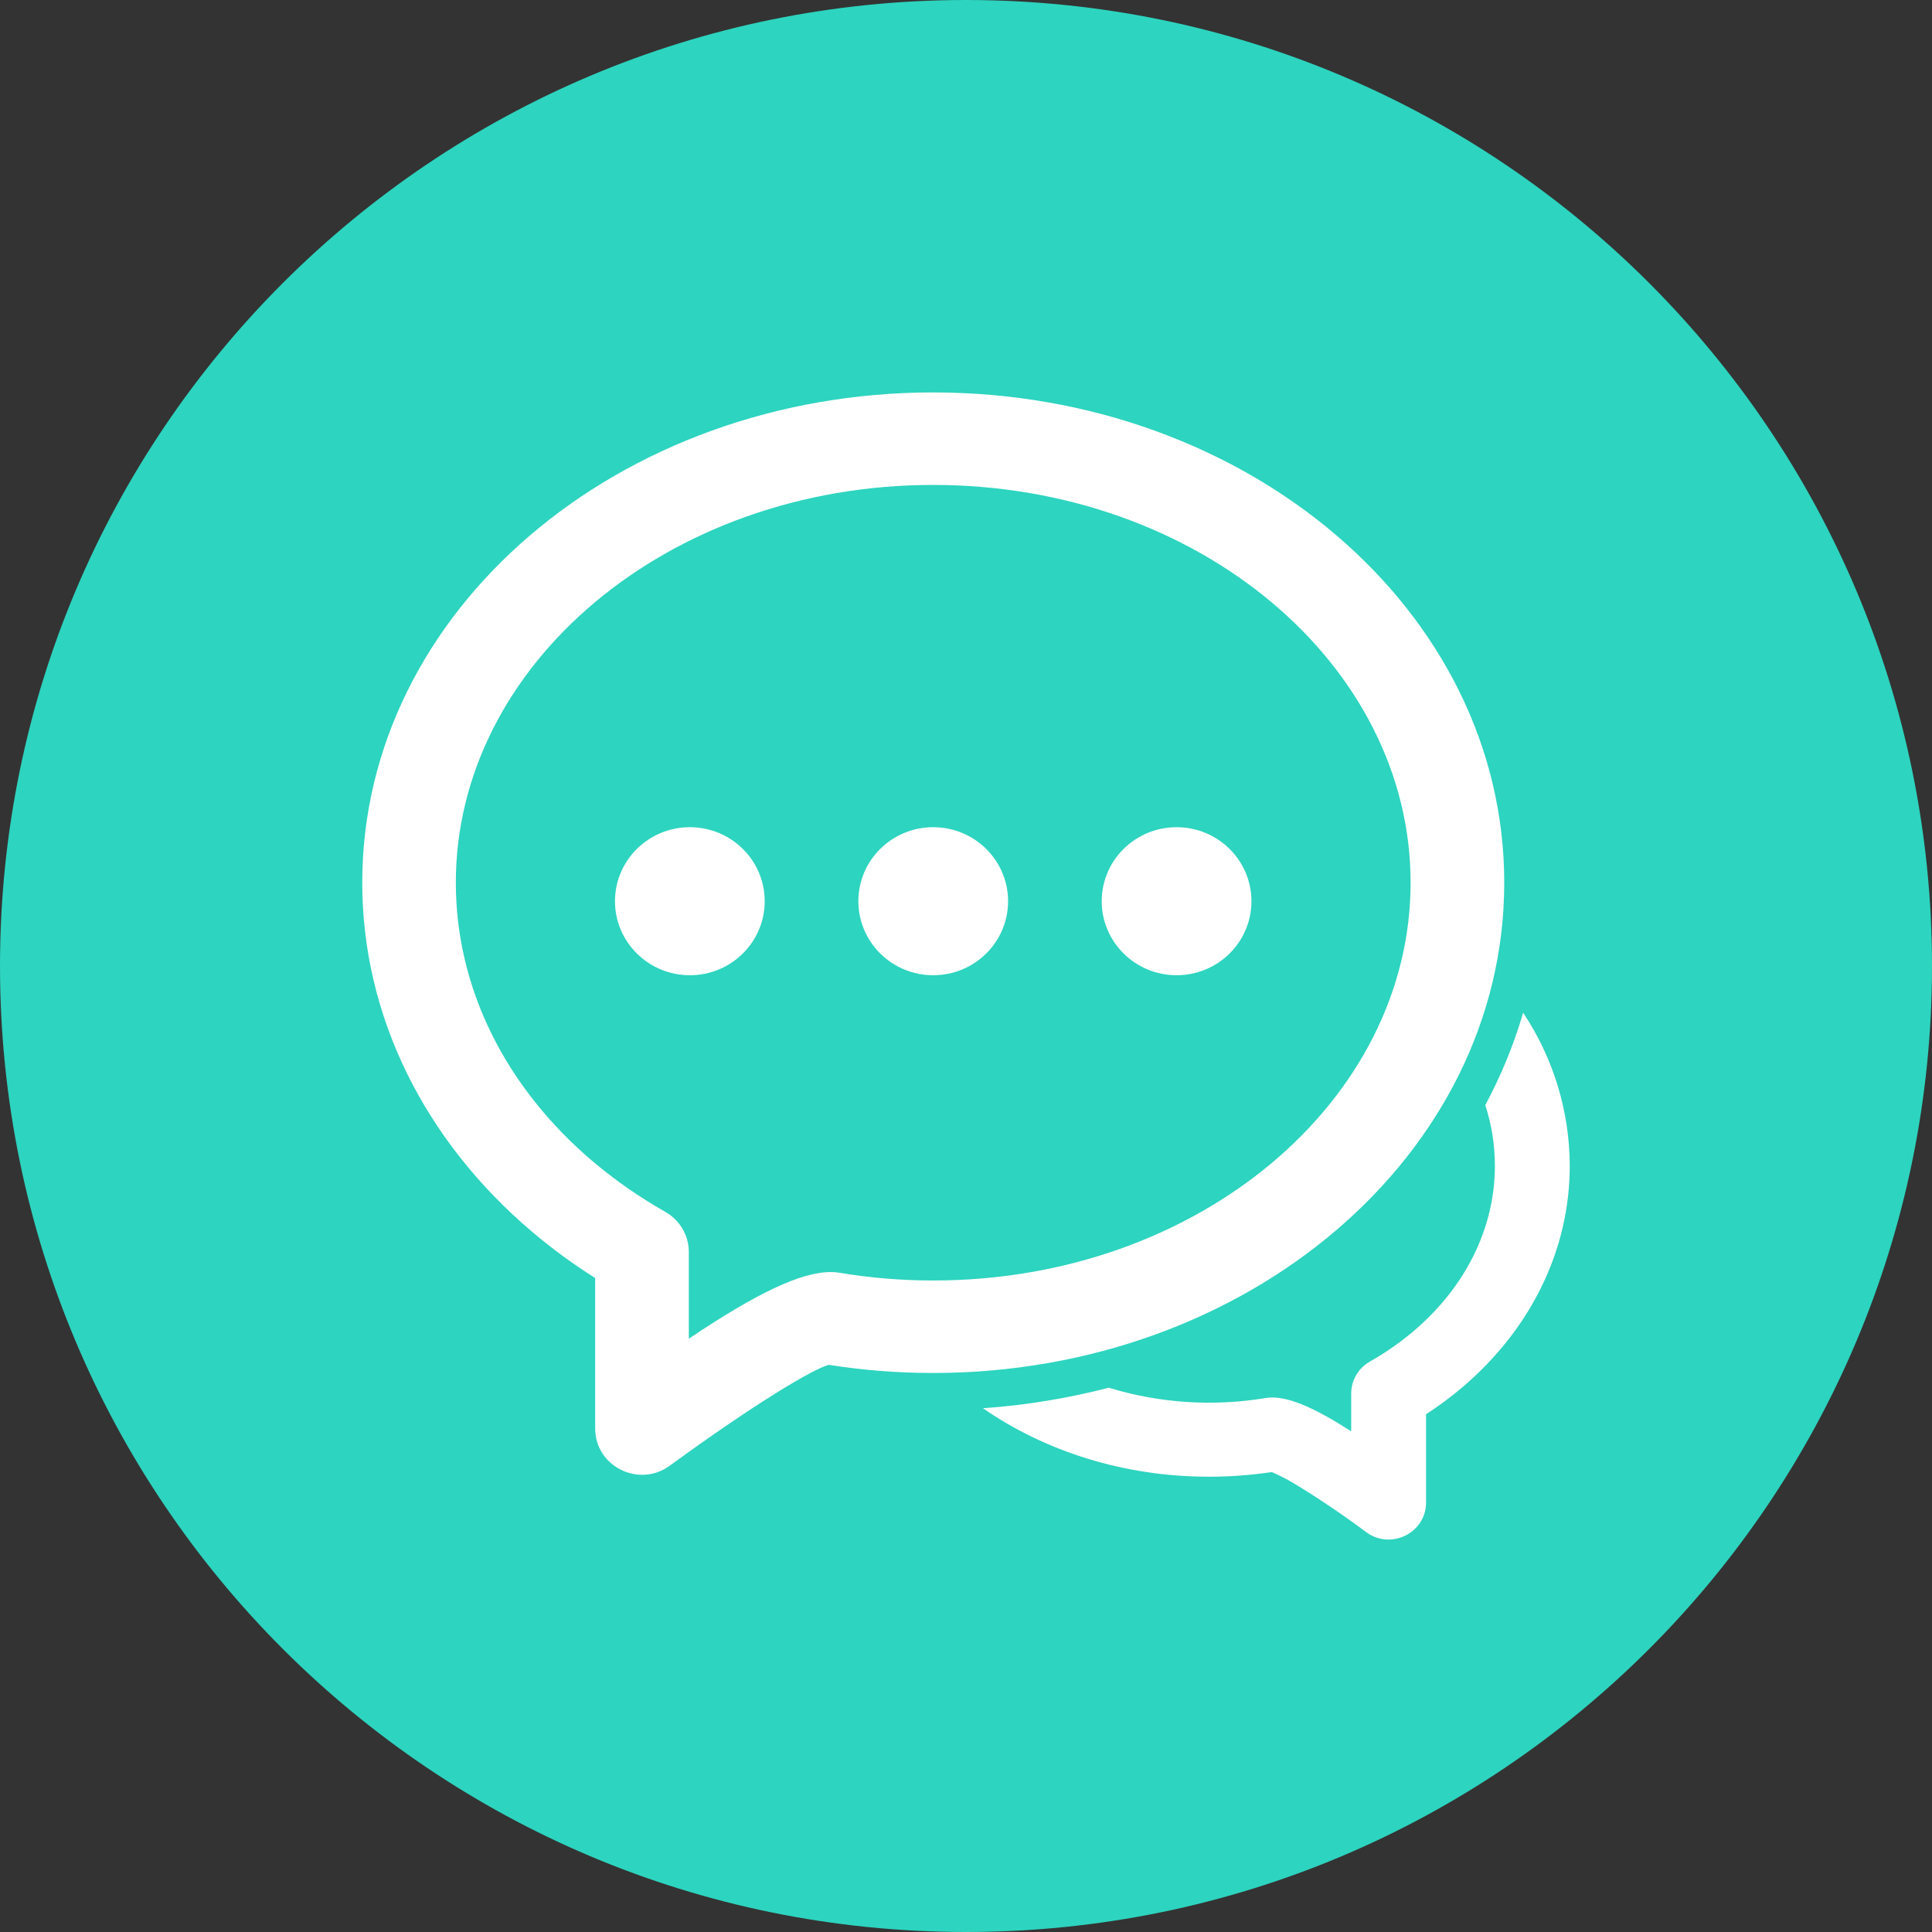 <svg width="560" height="560" viewBox="0 0 560 560" fill="none" xmlns="http://www.w3.org/2000/svg">
<rect x="0" y="0" width="560" height="560" fill="#333333" stroke="none"/>
<g clip-path="url(#clip0_402_2)">
<path d="M280 560C434.64 560 560 434.64 560 280C560 125.36 434.64 0 280 0C125.36 0 0 125.36 0 280C0 434.64 125.36 560 280 560Z" fill="#2DD4BF"/>
<path fill-rule="evenodd" clip-rule="evenodd" d="M284.9 408.188C297.214 407.332 309.423 405.34 321.37 402.238C336.114 406.737 351.701 407.755 366.905 405.213C367.507 405.115 368.115 405.069 368.725 405.072C374.15 405.072 381.272 408.223 391.65 414.872V403.935C391.652 402.043 392.157 400.185 393.114 398.552C394.07 396.919 395.443 395.57 397.092 394.643C401.608 392.088 405.808 389.147 409.64 385.91C424.76 373.1 433.3 356.02 433.3 337.925C433.3 331.852 432.337 325.955 430.517 320.32C435.085 311.798 438.777 302.838 441.49 293.545C450.26 306.688 454.96 322.125 455 337.925C455 362.512 443.555 385.438 423.763 402.202C420.459 404.999 416.981 407.582 413.35 409.938V435.505C413.35 444.307 403.2 449.365 396.043 444.133C389.274 439.073 382.266 434.342 375.042 429.958C372.974 428.719 370.822 427.626 368.603 426.685C362.652 427.578 356.562 428.033 350.42 428.033C325.71 428.033 302.89 420.63 284.917 408.188H284.9ZM154.245 357.052C123.025 330.575 105 294.508 105 255.85C105 176.872 179.515 113.75 270.497 113.75C361.497 113.75 436.013 176.872 436.013 255.85C436.013 334.845 361.48 397.967 270.497 397.967C260.277 397.967 250.163 397.18 240.258 395.605C235.97 396.62 218.838 406.805 194.145 424.83C185.202 431.375 172.515 425.057 172.515 414.05V370.44C166.121 366.409 160.016 361.935 154.245 357.052ZM240.852 368.708C241.605 368.708 242.375 368.76 243.127 368.883C252.052 370.388 261.223 371.158 270.497 371.158C347.357 371.158 408.87 319.042 408.87 255.85C408.87 192.675 347.357 140.56 270.497 140.56C193.673 140.56 132.125 192.675 132.125 255.85C132.125 286.405 146.493 315.175 171.902 336.7C178.29 342.09 185.308 346.99 192.833 351.26C197.05 353.64 199.658 358.085 199.658 362.88V388.027C219.188 374.92 232.032 368.708 240.852 368.708ZM199.955 282.677C187.967 282.677 178.255 273.053 178.255 261.223C178.255 249.375 187.967 239.768 199.955 239.768C211.942 239.768 221.655 249.375 221.655 261.223C221.655 273.07 211.942 282.677 199.955 282.677ZM270.497 282.677C258.51 282.677 248.798 273.053 248.798 261.223C248.798 249.375 258.51 239.768 270.497 239.768C282.485 239.768 292.198 249.375 292.198 261.223C292.198 273.07 282.485 282.677 270.497 282.677ZM341.04 282.677C329.053 282.677 319.34 273.053 319.34 261.223C319.34 249.375 329.053 239.768 341.04 239.768C353.028 239.768 362.74 249.375 362.74 261.223C362.74 273.07 353.028 282.677 341.04 282.677Z" fill="white"/>
</g>
<defs>
<clipPath id="clip0_402_2">
<rect width="560" height="560" fill="white"/>
</clipPath>
</defs>
</svg>
